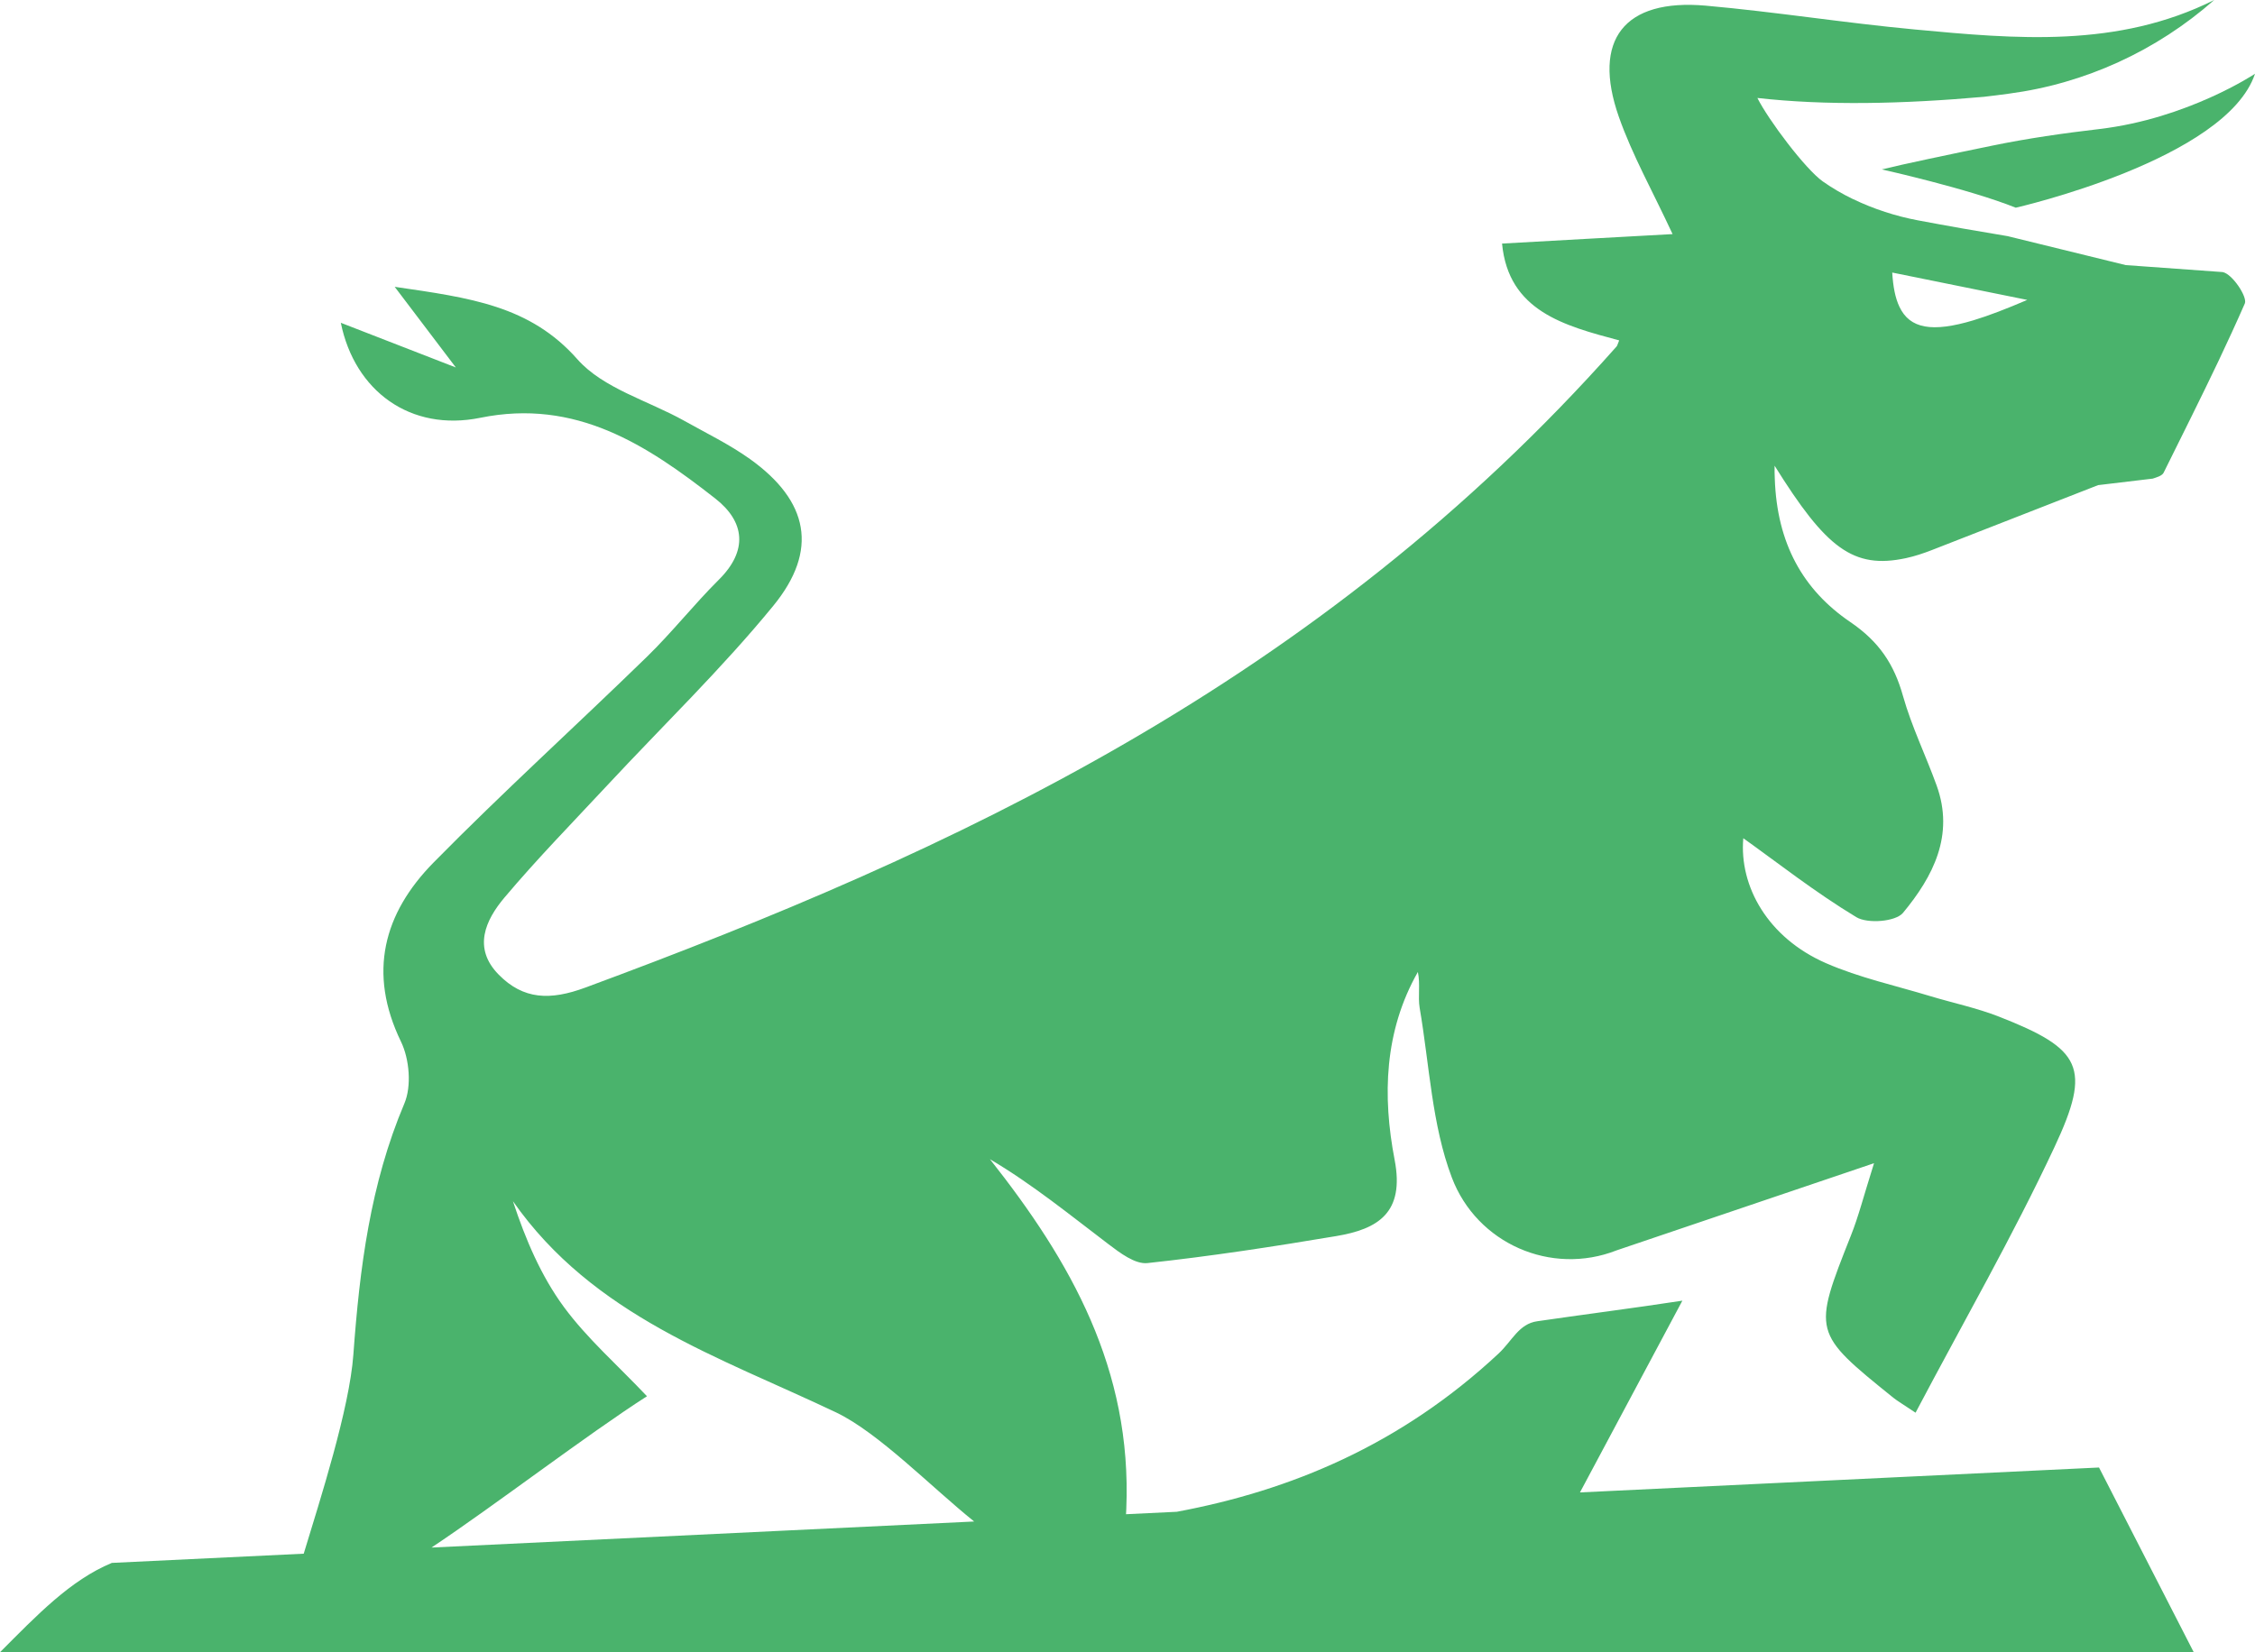 <svg version="1.1" id="图层_1" x="0px" y="0px" width="271.561px" height="199.029px" viewBox="0 0 271.561 199.029" enable-background="new 0 0 271.561 199.029" xml:space="preserve" xmlns="http://www.w3.org/2000/svg" xmlns:xlink="http://www.w3.org/1999/xlink" xmlns:xml="http://www.w3.org/XML/1998/namespace">
  <g>
    <path fill="#4AB36C" d="M267.665,32.774l-11.674-0.841l-14.094-3.457l-0.081-0.023c-3.63-0.599-7.249-1.233-10.856-1.913
		c-2.639-0.495-5.324-1.36-7.802-2.558h-0.012c-1.291-0.622-2.512-1.337-3.641-2.132c-2.12-1.51-6.546-7.41-7.871-10.049
		c8.286,0.933,17.505,0.726,27.266-0.138c1.003-0.115,2.017-0.242,3.019-0.38c9.185-1.21,17.781-5.163,24.73-11.282
		c-11.651,5.82-23.889,4.69-36.07,3.549c-8.412-0.784-16.756-2.12-25.168-2.869c-9.807-0.864-13.713,4.103-10.464,13.379
		c1.625,4.633,4.079,8.977,6.476,14.14c-7.053,0.392-13.679,0.749-20.536,1.141c0.772,8.147,7.514,9.899,14.105,11.662
		c-0.196,0.449-0.231,0.691-0.357,0.784c-35.942,40.52-79.807,60.789-124.135,77.175c-4.232,1.565-7.468,1.475-10.452-1.567
		c-3.146-3.204-1.579-6.569,0.714-9.288c3.953-4.69,8.251-9.081,12.434-13.575c6.661-7.156,13.737-13.99,19.913-21.538
		c5.52-6.73,4.252-12.653-2.777-17.689c-2.489-1.775-5.266-3.123-7.94-4.621c-4.356-2.432-9.761-3.895-12.861-7.41
		c-5.716-6.476-12.941-7.398-21.999-8.724l7.364,9.715c-5.589-2.167-9.715-3.78-13.852-5.382c1.671,8.228,8.389,13.16,16.802,11.443
		c11.501-2.339,20.04,3.261,28.28,9.715c3.584,2.8,3.987,6.292,0.415,9.818c-2.985,2.973-5.612,6.315-8.631,9.254
		c-8.528,8.309-17.355,16.306-25.698,24.788c-6.004,6.108-7.951,13.264-3.918,21.584c1.014,2.097,1.291,5.359,0.403,7.444
		c-4.114,9.726-5.382,19.821-6.142,30.25c-0.476,6.546-3.998,17.456-5.978,23.978l-23.108,1.109
		C8.458,190.352,4.46,194.558,0,199.029h264.185l-11.409-22.253l-62.507,3.001c4.44-8.327,8.292-15.542,12.332-23.099
		c-6.35,0.968-10.556,1.475-17.47,2.478c-2.224,0.311-3.019,2.351-4.656,3.884c-11.853,11.063-25.136,16.524-38.755,19.068
		l-6.117,0.294c0.012-0.221,0.026-0.441,0.033-0.659c0.691-16.836-6.684-29.789-16.422-42.108c5.14,3.042,9.634,6.718,14.255,10.222
		c1.394,1.06,3.227,2.455,4.713,2.293c7.606-0.818,15.177-1.982,22.725-3.25c5.036-0.841,8.274-2.8,7.041-9.196
		c-1.475-7.663-1.256-15.477,2.8-22.621c0.311,1.475-0.012,2.962,0.219,4.344c1.175,6.845,1.464,14.071,3.872,20.42
		c3.008,7.94,11.95,11.87,19.844,8.77l30.999-10.498c-1.279,4.056-1.878,6.453-2.789,8.724c-4.61,11.662-4.633,11.662,5.105,19.521
		c0.519,0.415,1.106,0.749,2.685,1.809c5.797-10.994,11.72-21.285,16.733-32.002c4.506-9.611,3.25-11.812-6.684-15.707
		c-2.674-1.049-5.508-1.636-8.263-2.466c-4.206-1.279-8.562-2.224-12.573-3.976c-7.018-3.065-10.464-9.277-9.957-15.05
		c4.102,2.927,8.666,6.523,13.61,9.507c1.348,0.818,4.736,0.553,5.624-0.519c3.607-4.356,6.223-9.346,4.045-15.35
		c-1.302-3.607-3.008-7.087-4.045-10.763c-1.072-3.837-2.881-6.557-6.35-8.919c-5.693-3.872-8.827-9.45-9.092-17.263
		c-0.023-0.507-0.035-1.037-0.023-1.567c6.188,9.922,9.45,12.503,15.834,11.132c1.06-0.23,2.086-0.576,3.1-0.968l20.028-7.825
		l6.58-0.784c0.115-0.035,0.231-0.081,0.346-0.115c0.242-0.081,0.53-0.184,0.738-0.346c0.092-0.069,0.173-0.15,0.219-0.242
		c2.224-4.494,4.471-8.966,6.626-13.494c1.083-2.282,2.143-4.587,3.158-6.903C270.673,35.77,268.818,32.981,267.665,32.774z
		 M51.963,186.418c7.649-5.093,18.767-13.627,25.95-18.227c-3.584-3.791-7.226-6.972-10.014-10.763
		c-2.731-3.722-4.598-8.078-6.131-12.734c9.692,13.852,24.822,18.738,38.916,25.445c5.108,2.435,11.507,9.026,16.629,13.141
		L51.963,186.418z M237.657,38.582c-4.99,1.498-7.675,1.014-8.919-1.636c-0.496-1.037-0.761-2.397-0.864-4.114
		c5.22,1.06,10.245,2.074,16.26,3.296C241.633,37.199,239.49,38.029,237.657,38.582z" class="color c1"/>
    <path fill="#4AB36C" d="M239.933,17.541c-5.052,1.038-10.91,2.267-13.315,2.868c0,0,10.372,2.305,16.133,4.61
		c0,0,25.353-5.762,28.81-16.133c0,0-8.113,5.409-18.759,6.659C248.488,16.05,244.188,16.666,239.933,17.541z" class="color c1"/>
  </g>
</svg>